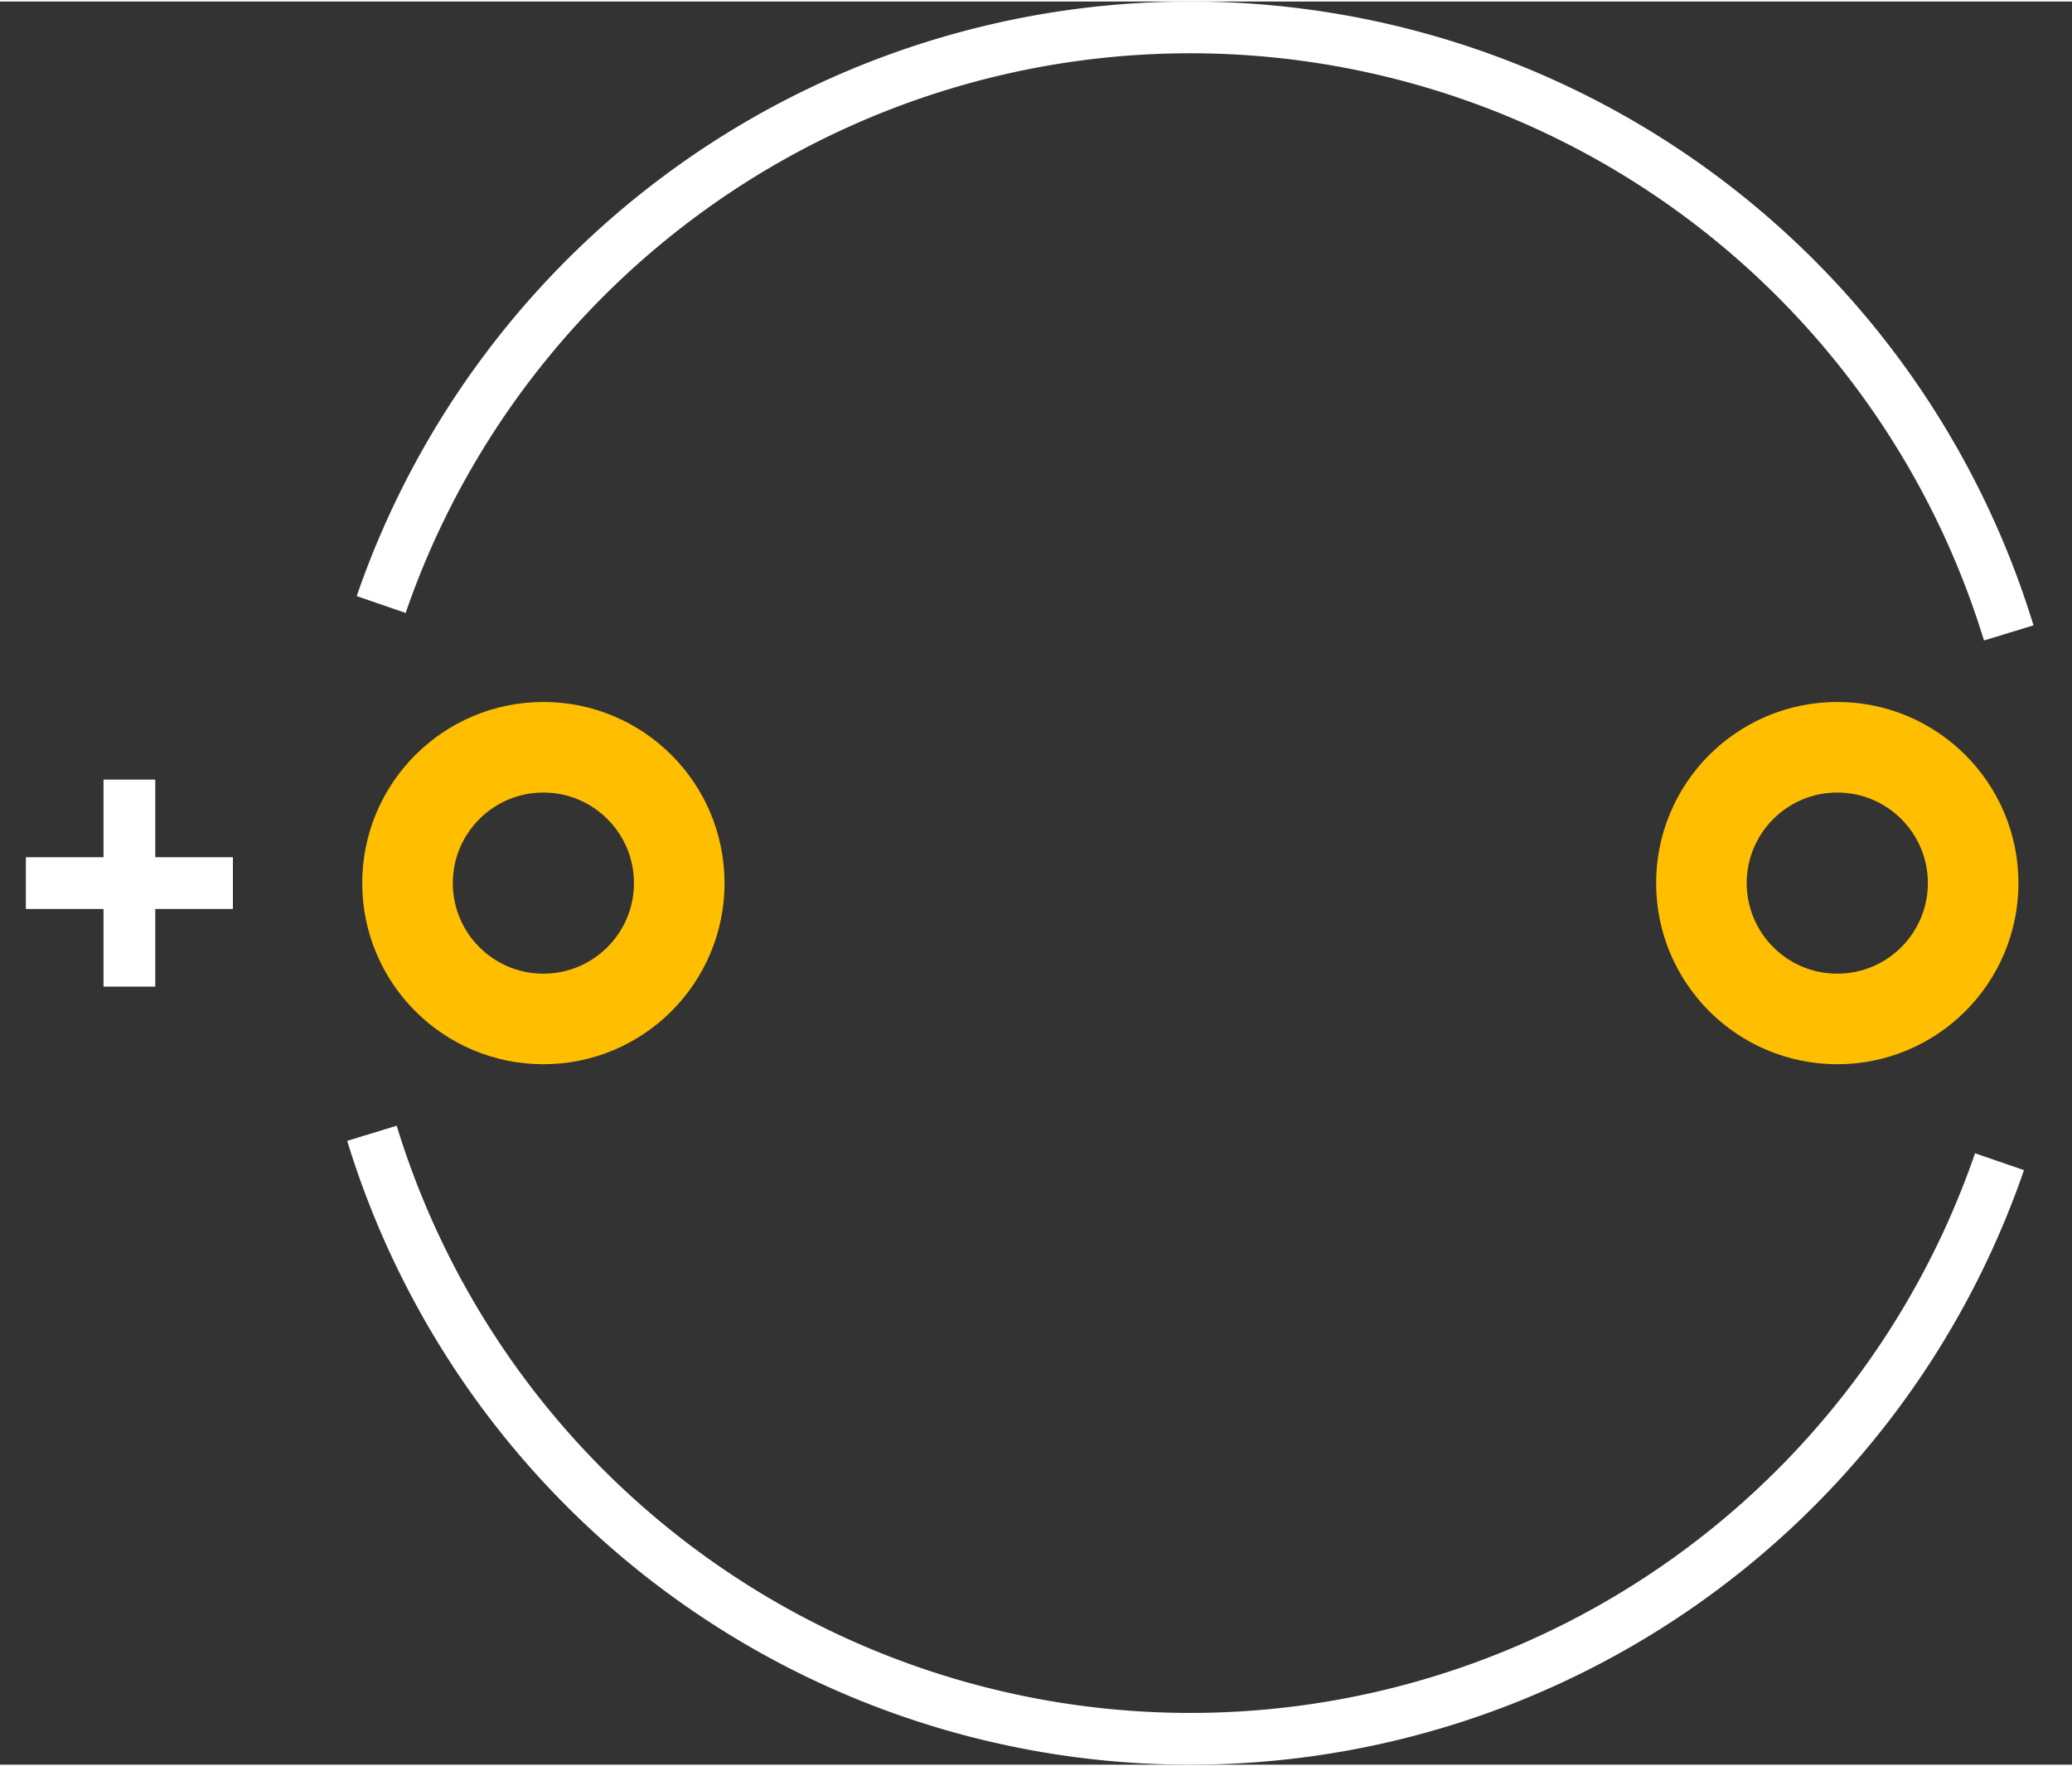 <?xml version="1.0" encoding="UTF-8" standalone="no"?> <svg xmlns:svg="http://www.w3.org/2000/svg" xmlns="http://www.w3.org/2000/svg" version="1.2" baseProfile="tiny" x="0in" y="0in" width="0.4in" height="0.341in" viewBox="0 0 40034 34070" ><rect x="0" y="0" width="40034" height="34070" fill="#333333" stroke="none"/><title>CAPPR-635P-840D__Kemet_Ultradip-II-T354-J.fp</title><desc>Geda footprint file 'CAPPR-635P-840D__Kemet_Ultradip-II-T354-J.fp' converted by Fritzing</desc><g id="copper0">
 <circle fill="none" cx="10499" cy="17035" connectorname="" stroke="#ffbf00" r="2625" id="connector0pin" stroke-width="1750"/>
 <circle fill="none" cx="35499" cy="17035" connectorname="" stroke="#ffbf00" r="2625" id="connector1pin" stroke-width="1750"/>
</g>
<g id="silkscreen">
 <path fill="none" stroke="white" stroke-width="1000" d="M7186.5,21869.4a16535,16535,0,0,0,31446.6,548.903"/>
 <path fill="none" stroke="white" stroke-width="1000" d="M38811.5,12200.6a16535,16535,0,0,0,-31446.6,-548.903"/>
 <line fill="none" stroke="white" y1="17035" x1="4500" y2="17035" stroke-width="1000" x2="500"/>
 <line fill="none" stroke="white" y1="19035" x1="2500" y2="15035" stroke-width="1000" x2="2500"/>
</g>
</svg>